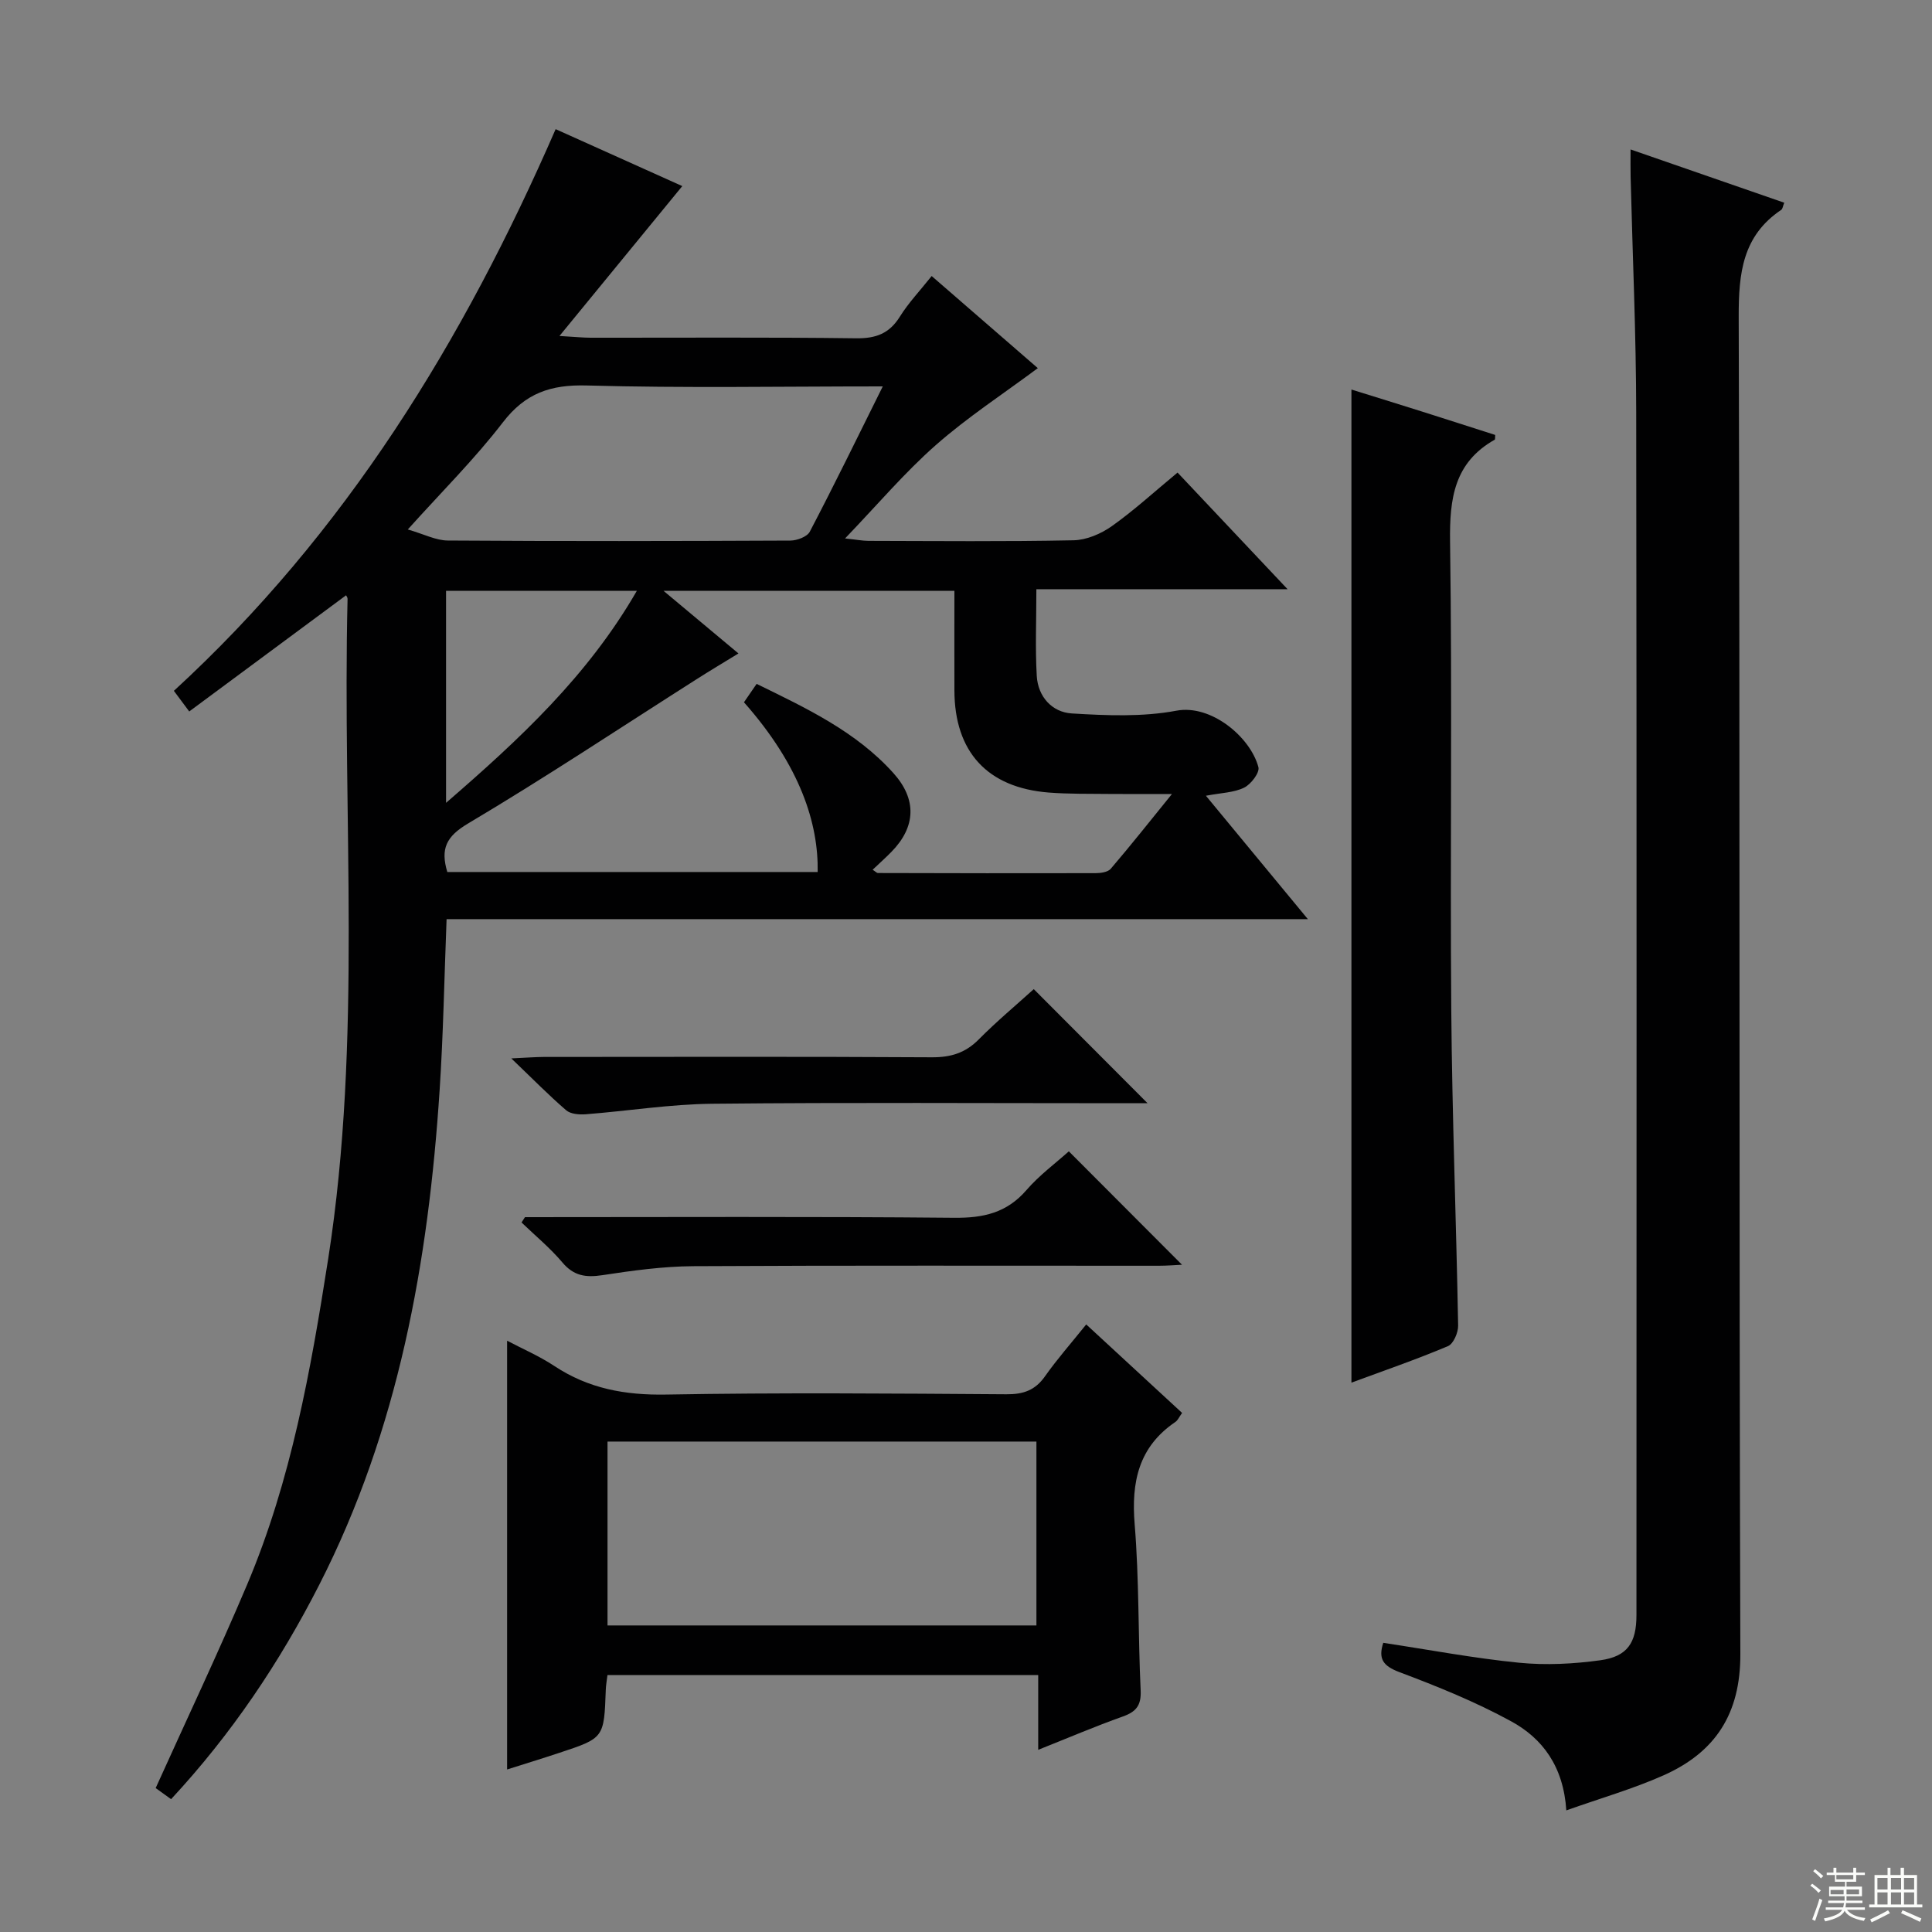 <svg enable-background="new 0 0 400 400" viewBox="0 0 400 400" xmlns="http://www.w3.org/2000/svg"><rect x="0" y="0" width="400" height="400" fill="#808080" stroke="none"/><g fill="#010102"><path d="m249.67 164.75c7.06 8.55 13.7 16.58 21.11 25.55-60.13 0-119.13 0-178.32 0-.48 12.24-.68 23.84-1.44 35.41-2.33 35.55-8.5 70.22-24.9 102.36-8.19 16.06-18.16 30.93-30.7 44.43-1.34-.97-2.49-1.79-3.19-2.3 6.46-14.31 13-28.1 18.94-42.14 9.12-21.57 13.18-44.43 16.78-67.44 7.09-45.4 2.9-91.09 4.01-136.63.01-.28-.23-.56-.31-.74-10.72 7.94-21.45 15.89-32.47 24.05-1.44-1.93-2.28-3.06-3.18-4.27 35.53-32.61 59.94-72.42 79.04-116.29 8.8 3.96 17.85 8.02 26.22 11.79-8.22 10.04-16.35 19.95-25.43 31.03 3.34.19 4.89.36 6.43.36 18.33.02 36.66-.12 54.99.12 4.11.05 6.88-.98 9.07-4.5 1.74-2.8 4.06-5.24 6.57-8.39 7.51 6.52 14.86 12.89 21.98 19.07-7.2 5.36-14.58 10.17-21.12 15.93-6.45 5.68-12.06 12.32-18.79 19.33 2.39.25 3.6.49 4.8.5 14.16.03 28.33.17 42.49-.12 2.69-.05 5.69-1.33 7.93-2.92 4.61-3.26 8.79-7.11 13.62-11.1 7.31 7.75 14.64 15.52 22.78 24.15-17.9 0-34.74 0-52.01 0 0 6.38-.25 12.18.08 17.95.25 4.3 3.16 7.52 7.25 7.77 7.21.44 14.65.75 21.67-.57 7.19-1.35 15.31 5.46 16.97 11.69.3 1.13-1.54 3.55-2.95 4.24-2.1 1.04-4.71 1.07-7.92 1.68zm-112.3-42.43c5.7 4.76 10.5 8.77 15.52 12.97-3.15 1.93-5.97 3.61-8.74 5.38-15.72 10-31.24 20.32-47.25 29.83-4.53 2.69-5.73 5.24-4.29 10.04h76.68c.18-10-3.58-21.95-15.26-35.14.79-1.15 1.62-2.35 2.62-3.81 10.31 5.04 20.55 9.84 28.31 18.46 4.89 5.43 4.69 11.14-.43 16.35-1.22 1.24-2.53 2.41-3.86 3.67.6.38.85.68 1.11.68 15 .04 30 .07 45 .03 1.08 0 2.58-.2 3.19-.91 4.14-4.84 8.09-9.83 12.67-15.48-5.12 0-9.07.03-13.01-.01-4.16-.05-8.34.03-12.48-.29-12.73-1-19.52-8.42-19.55-21.14-.02-6.79 0-13.59 0-20.63-20.03 0-39.45 0-60.23 0zm45.4-42.32c-21.03 0-41.17.37-61.29-.19-7.48-.21-12.72 1.59-17.37 7.64-5.82 7.57-12.66 14.36-19.68 22.17 3.36.97 5.83 2.28 8.3 2.29 23.64.16 47.28.12 70.91.01 1.38-.01 3.47-.79 4.02-1.84 5.06-9.67 9.84-19.47 15.11-30.08zm-90.42 42.33v43.89c15.3-13.24 29.35-26.3 39.5-43.89-13.53 0-26.25 0-39.5 0z"/><path d="m324.29 374.82c-.6-9.14-4.94-14.9-11.42-18.44-7.37-4.03-15.25-7.22-23.13-10.18-3.45-1.3-4.41-2.79-3.35-6.07 9.48 1.43 18.76 3.19 28.12 4.12 5.55.55 11.29.25 16.82-.51 5.62-.78 7.48-3.61 7.48-9.37.01-82.98.07-165.95-.05-248.93-.02-16.3-.76-32.6-1.16-48.9-.04-1.65-.01-3.3-.01-5.6 10.84 3.76 21.24 7.36 31.82 11.03-.29.7-.33 1.28-.63 1.48-8 5.38-8.82 13.08-8.8 22.1.29 92.31.04 184.62.34 276.92.04 12.42-5.22 20.33-15.89 25.09-6.29 2.8-13 4.72-20.14 7.26z"/><path d="m104.99 277.58c3.08 1.63 6.63 3.15 9.79 5.24 7.07 4.68 14.66 6.06 23.12 5.91 23.49-.42 46.99-.22 70.48-.06 3.51.02 5.95-.83 7.99-3.74 2.48-3.52 5.35-6.77 8.52-10.72 6.71 6.19 13.23 12.2 19.85 18.32-.61.84-.88 1.52-1.38 1.86-7.62 5.17-9.16 12.42-8.44 21.19.94 11.43.7 22.94 1.24 34.41.14 3.08-.91 4.4-3.68 5.39-5.74 2.04-11.36 4.45-17.53 6.9 0-5.48 0-10.28 0-15.48-29.85 0-59.38 0-89.18 0-.14 1.15-.32 2.11-.35 3.07-.36 9.95-.35 9.97-9.57 13.02-3.73 1.24-7.5 2.39-10.86 3.46 0-29.64 0-59 0-88.77zm20.79 58.95h88.8c0-12.83 0-25.38 0-38.07-29.75 0-59.15 0-88.8 0z"/><path d="m279.8 286.26c0-68.74 0-136.93 0-205.61 4.66 1.45 9.65 2.99 14.62 4.56 5.06 1.6 10.1 3.23 15.14 4.84-.04.45.03.91-.11.99-8.37 4.73-9.35 12.16-9.23 21.07.47 32.32-.01 64.65.25 96.97.17 21.79 1.03 43.57 1.42 65.36.03 1.45-.97 3.79-2.1 4.26-6.54 2.76-13.27 5.08-19.99 7.56z"/><path d="m108.69 252c29.62 0 59.23-.15 88.85.13 6.05.06 10.89-1.01 14.97-5.73 2.68-3.1 6.06-5.58 8.78-8.03 7.96 7.98 15.65 15.68 23.43 23.48-1.35.06-3.08.21-4.81.21-32.13.01-64.26-.09-96.39.09-6.27.04-12.58.91-18.8 1.86-3.43.52-5.93.17-8.29-2.64-2.53-3-5.61-5.53-8.45-8.27.24-.36.47-.73.71-1.1z"/><path d="m214.03 204.79c7.85 7.87 15.46 15.49 23.56 23.62-1.64 0-3.44 0-5.25 0-28.29 0-56.57-.18-84.86.11-8.75.09-17.48 1.5-26.23 2.18-1.34.1-3.11-.04-4.03-.83-3.6-3.1-6.94-6.51-11.36-10.74 3.22-.15 4.96-.29 6.7-.3 26.79-.01 53.58-.09 80.37.07 3.94.02 6.95-.9 9.73-3.72 3.72-3.75 7.8-7.15 11.37-10.39z"/></g><path d="m374.8 390.4.4-.4c.7.5 1.3 1 1.8 1.4l-.5.5c-.5-.6-1.1-1.1-1.7-1.5zm1 7.3-.6-.3c.5-1.4 1.1-2.8 1.5-4.3.2.1.4.2.6.3-.5 1.3-1 2.8-1.5 4.3zm-.4-10.3.4-.4c.4.3 1 .8 1.7 1.4l-.5.5c-.4-.5-1-1-1.6-1.5zm2.5.3h1.7v-1h.6v1h3.5v-1h.6v1h1.8v.5h-1.8v1.4h-2v1h3.2v2h-3.2v.9h3.3v.5h-3.4c0 .3-.1.6-.1.9h4v.5h-3.7c.7.9 1.9 1.5 3.8 1.7-.1.2-.2.4-.3.6-2.1-.4-3.5-1.1-4-2.1-.4 1-1.8 1.7-4 2.2-.1-.2-.2-.4-.3-.6 2.1-.4 3.4-1 3.8-1.8h-3.4v-.5h3.6c.1-.3.1-.6.2-.9h-3.3v-.5h3.4c0-.3 0-.6 0-.9h-3.2v-2h3.3v-1h-2.1v-1.4h-1.7v-.5zm1.1 3.5v1h2.7c0-.3 0-.4 0-.4 0-.1 0-.2 0-.2 0-.1 0-.2 0-.3h-2.7zm1.2-3v.9h3.5v-.9zm4.7 3h-2.6v.6.4h2.6z" fill="#fbfcfa"/><path d="m393.6 386.7h.6v1.5h2.7v6.1h1.1v.6h-11v-.6h1.1v-6.1h2.7v-1.5h.6v1.5h2.1v-1.5zm-2.7 8.8.4.6c-1.2.6-2.5 1.3-3.8 1.9-.1-.2-.2-.4-.3-.6 1.2-.6 2.5-1.2 3.7-1.9zm-2.2-6.7v2.4h2.1v-2.4zm0 3v2.5h2.1v-2.5zm2.8-3v2.4h2.1v-2.4zm0 3v2.5h2.1v-2.5zm6 6.1c-1.4-.7-2.7-1.3-3.9-1.8l.3-.6c1.5.6 2.7 1.2 3.9 1.7zm-1.2-9.1h-2.1v2.4h2.1zm-2.1 3v2.5h2.1v-2.5z" fill="#fbfcfa"/></svg>